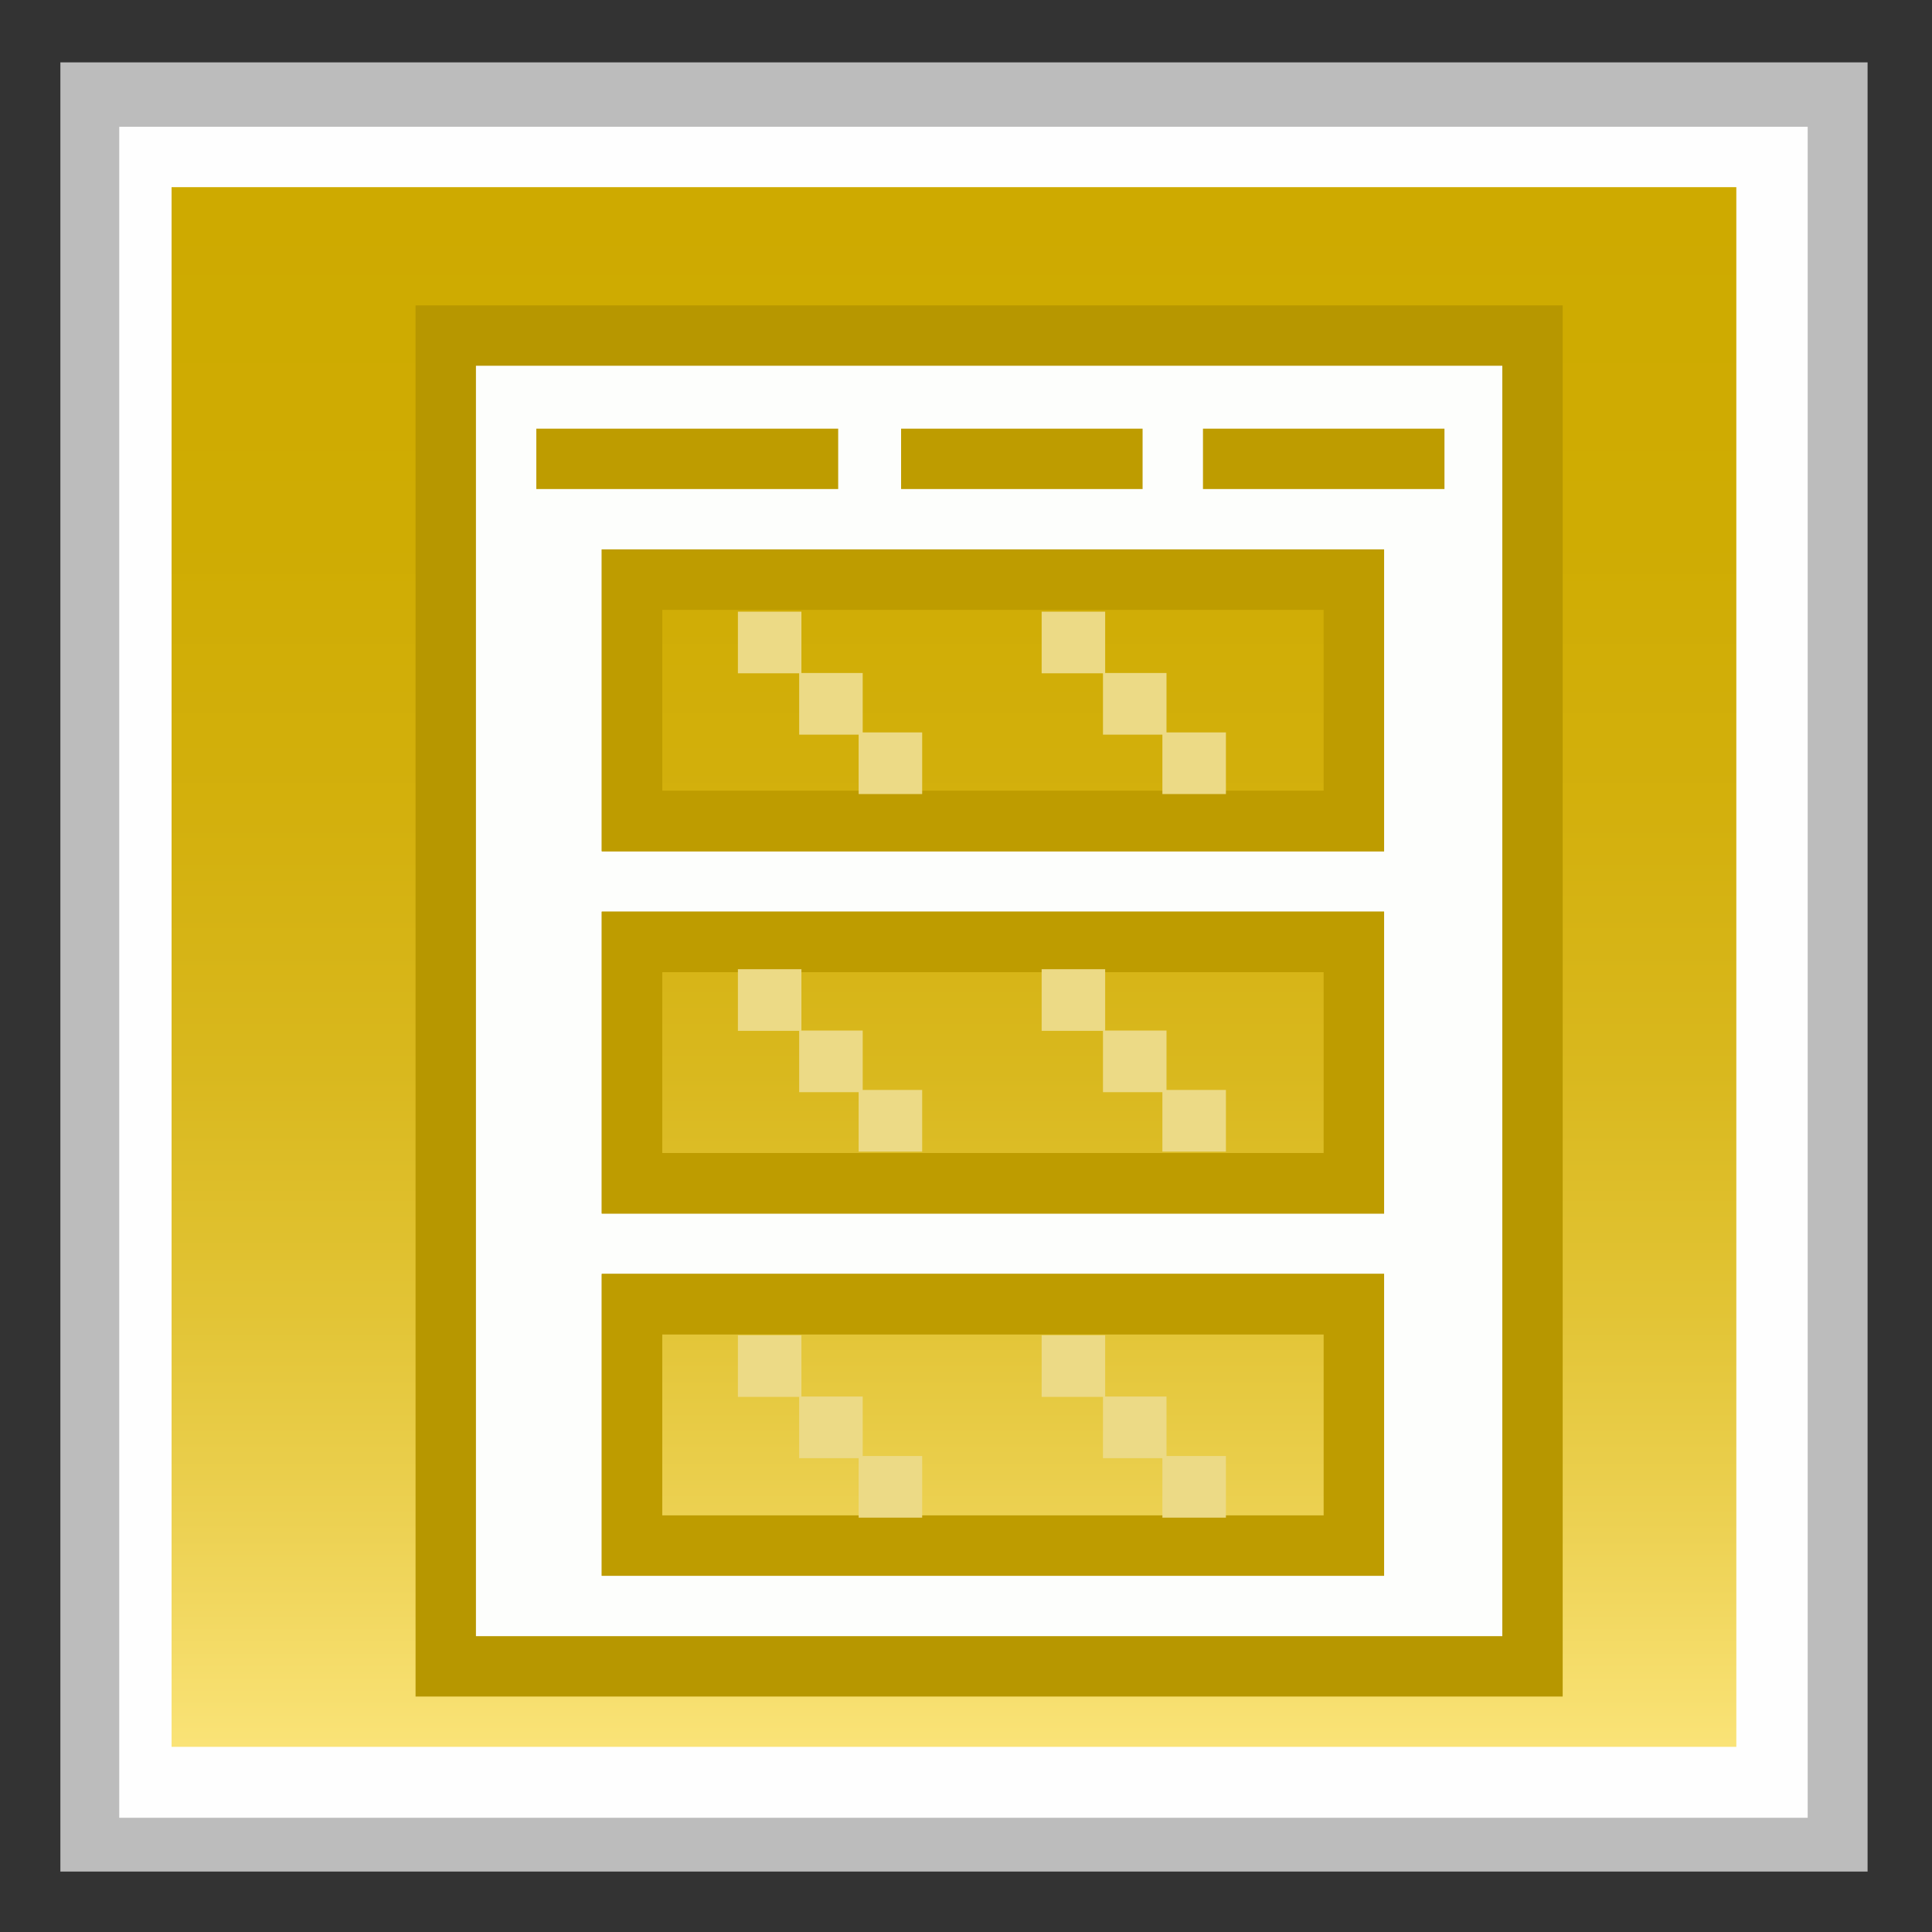 <?xml version="1.0" encoding="utf-8"?>
<!-- Generator: Adobe Illustrator 18.0.0, SVG Export Plug-In . SVG Version: 6.00 Build 0)  -->
<!DOCTYPE svg PUBLIC "-//W3C//DTD SVG 1.1//EN" "http://www.w3.org/Graphics/SVG/1.1/DTD/svg11.dtd">
<svg version="1.1" id="图层_1" xmlns="http://www.w3.org/2000/svg" xmlns:xlink="http://www.w3.org/1999/xlink" x="0px" y="0px"
	 width="32px" height="32px" viewBox="0 0 32 32" enable-background="new 0 0 32 32" xml:space="preserve">
<rect x="0" y="0" width="32" height="32" fill="#333333" stroke="none"/>
<g>
	<g>
		<rect x="1" y="1.033" fill="#BCBCBC" width="29.933" height="29.966"/>
	</g>
	<polygon fill="#FEFEFE" points="29.941,2.1 1.975,2.1 1.975,30.108 29.941,30.108 29.941,2.1 	"/>
	<linearGradient id="SVGID_1_" gradientUnits="userSpaceOnUse" x1="15.8" y1="28.933" x2="15.8" y2="3.1">
		<stop  offset="0" style="stop-color:#FAE377"/>
		<stop  offset="0.135" style="stop-color:#EDD254"/>
		<stop  offset="0.28" style="stop-color:#E2C435"/>
		<stop  offset="0.433" style="stop-color:#D9B81E"/>
		<stop  offset="0.596" style="stop-color:#D3B00D"/>
		<stop  offset="0.774" style="stop-color:#CFAC03"/>
		<stop  offset="1" style="stop-color:#CEAA00"/>
	</linearGradient>
	<rect x="2.842" y="3.1" fill="url(#SVGID_1_)" width="25.917" height="25.833"/>
	<g>
		<path fill="#FDFEFC" d="M7.383,27.6V5.558h18V27.6H7.383z M22.425,25.6v-4H10.466v4H22.425z M22.425,19.6v-4H10.466v4H22.425z
			 M22.425,13.6v-4H10.466v4H22.425z"/>
		<path fill="#B79700" d="M24.883,6.058V27.1h-17V6.058H24.883 M9.967,14.1h12.958v-5H9.967V14.1 M9.967,20.1h12.958v-5H9.967V20.1
			 M9.967,26.1h12.958v-5H9.967V26.1 M25.883,5.058h-1h-17h-1v1V27.1v1h1h17h1v-1V6.058V5.058L25.883,5.058z M10.967,10.1h10.958v3
			H10.967V10.1L10.967,10.1z M10.967,16.1h10.958v3H10.967V16.1L10.967,16.1z M10.967,22.1h10.958v3H10.967V22.1L10.967,22.1z"/>
	</g>
	<g>
		<rect x="8.883" y="7.1" fill="#BE9C00" width="5" height="1"/>
		<rect x="14.925" y="7.1" fill="#BE9C00" width="4" height="1"/>
		<rect x="19.925" y="7.1" fill="#BE9C00" width="4" height="1"/>
	</g>
	<g>
		<path fill="#BE9C00" d="M21.925,10.1v3H10.967v-3H21.925 M22.925,9.1H9.967v5h12.958V9.1L22.925,9.1z"/>
		<path fill="#BE9C00" d="M21.925,16.1v3H10.967v-3H21.925 M22.925,15.1H9.967v5h12.958V15.1L22.925,15.1z"/>
		<path fill="#BE9C00" d="M21.925,22.1v3H10.967v-3H21.925 M22.925,21.1H9.967v5h12.958V21.1L22.925,21.1z"/>
	</g>
	<g>
		<g>
			<rect x="12.222" y="10.131" fill="#ECDA86" width="1.052" height="1.021"/>
			<rect x="13.237" y="11.147" fill="#ECDA86" width="1.052" height="1.021"/>
			<rect x="14.222" y="12.131" fill="#ECDA86" width="1.052" height="1.021"/>
		</g>
		<g>
			<rect x="17.253" y="10.131" fill="#ECDA86" width="1.052" height="1.021"/>
			<rect x="18.269" y="11.147" fill="#ECDA86" width="1.052" height="1.021"/>
			<rect x="19.253" y="12.131" fill="#ECDA86" width="1.052" height="1.021"/>
		</g>
	</g>
	<g>
		<g>
			<rect x="12.222" y="16.053" fill="#ECDA86" width="1.052" height="1.021"/>
			<rect x="13.237" y="17.069" fill="#ECDA86" width="1.052" height="1.021"/>
			<rect x="14.222" y="18.053" fill="#ECDA86" width="1.052" height="1.021"/>
		</g>
		<g>
			<rect x="17.253" y="16.053" fill="#ECDA86" width="1.052" height="1.021"/>
			<rect x="18.269" y="17.069" fill="#ECDA86" width="1.052" height="1.021"/>
			<rect x="19.253" y="18.053" fill="#ECDA86" width="1.052" height="1.021"/>
		</g>
	</g>
	<g>
		<g>
			<rect x="12.222" y="22.116" fill="#ECDA86" width="1.052" height="1.021"/>
			<rect x="13.237" y="23.131" fill="#ECDA86" width="1.052" height="1.021"/>
			<rect x="14.222" y="24.116" fill="#ECDA86" width="1.052" height="1.021"/>
		</g>
		<g>
			<rect x="17.253" y="22.116" fill="#ECDA86" width="1.052" height="1.021"/>
			<rect x="18.269" y="23.131" fill="#ECDA86" width="1.052" height="1.021"/>
			<rect x="19.253" y="24.116" fill="#ECDA86" width="1.052" height="1.021"/>
		</g>
	</g>
</g>
</svg>

